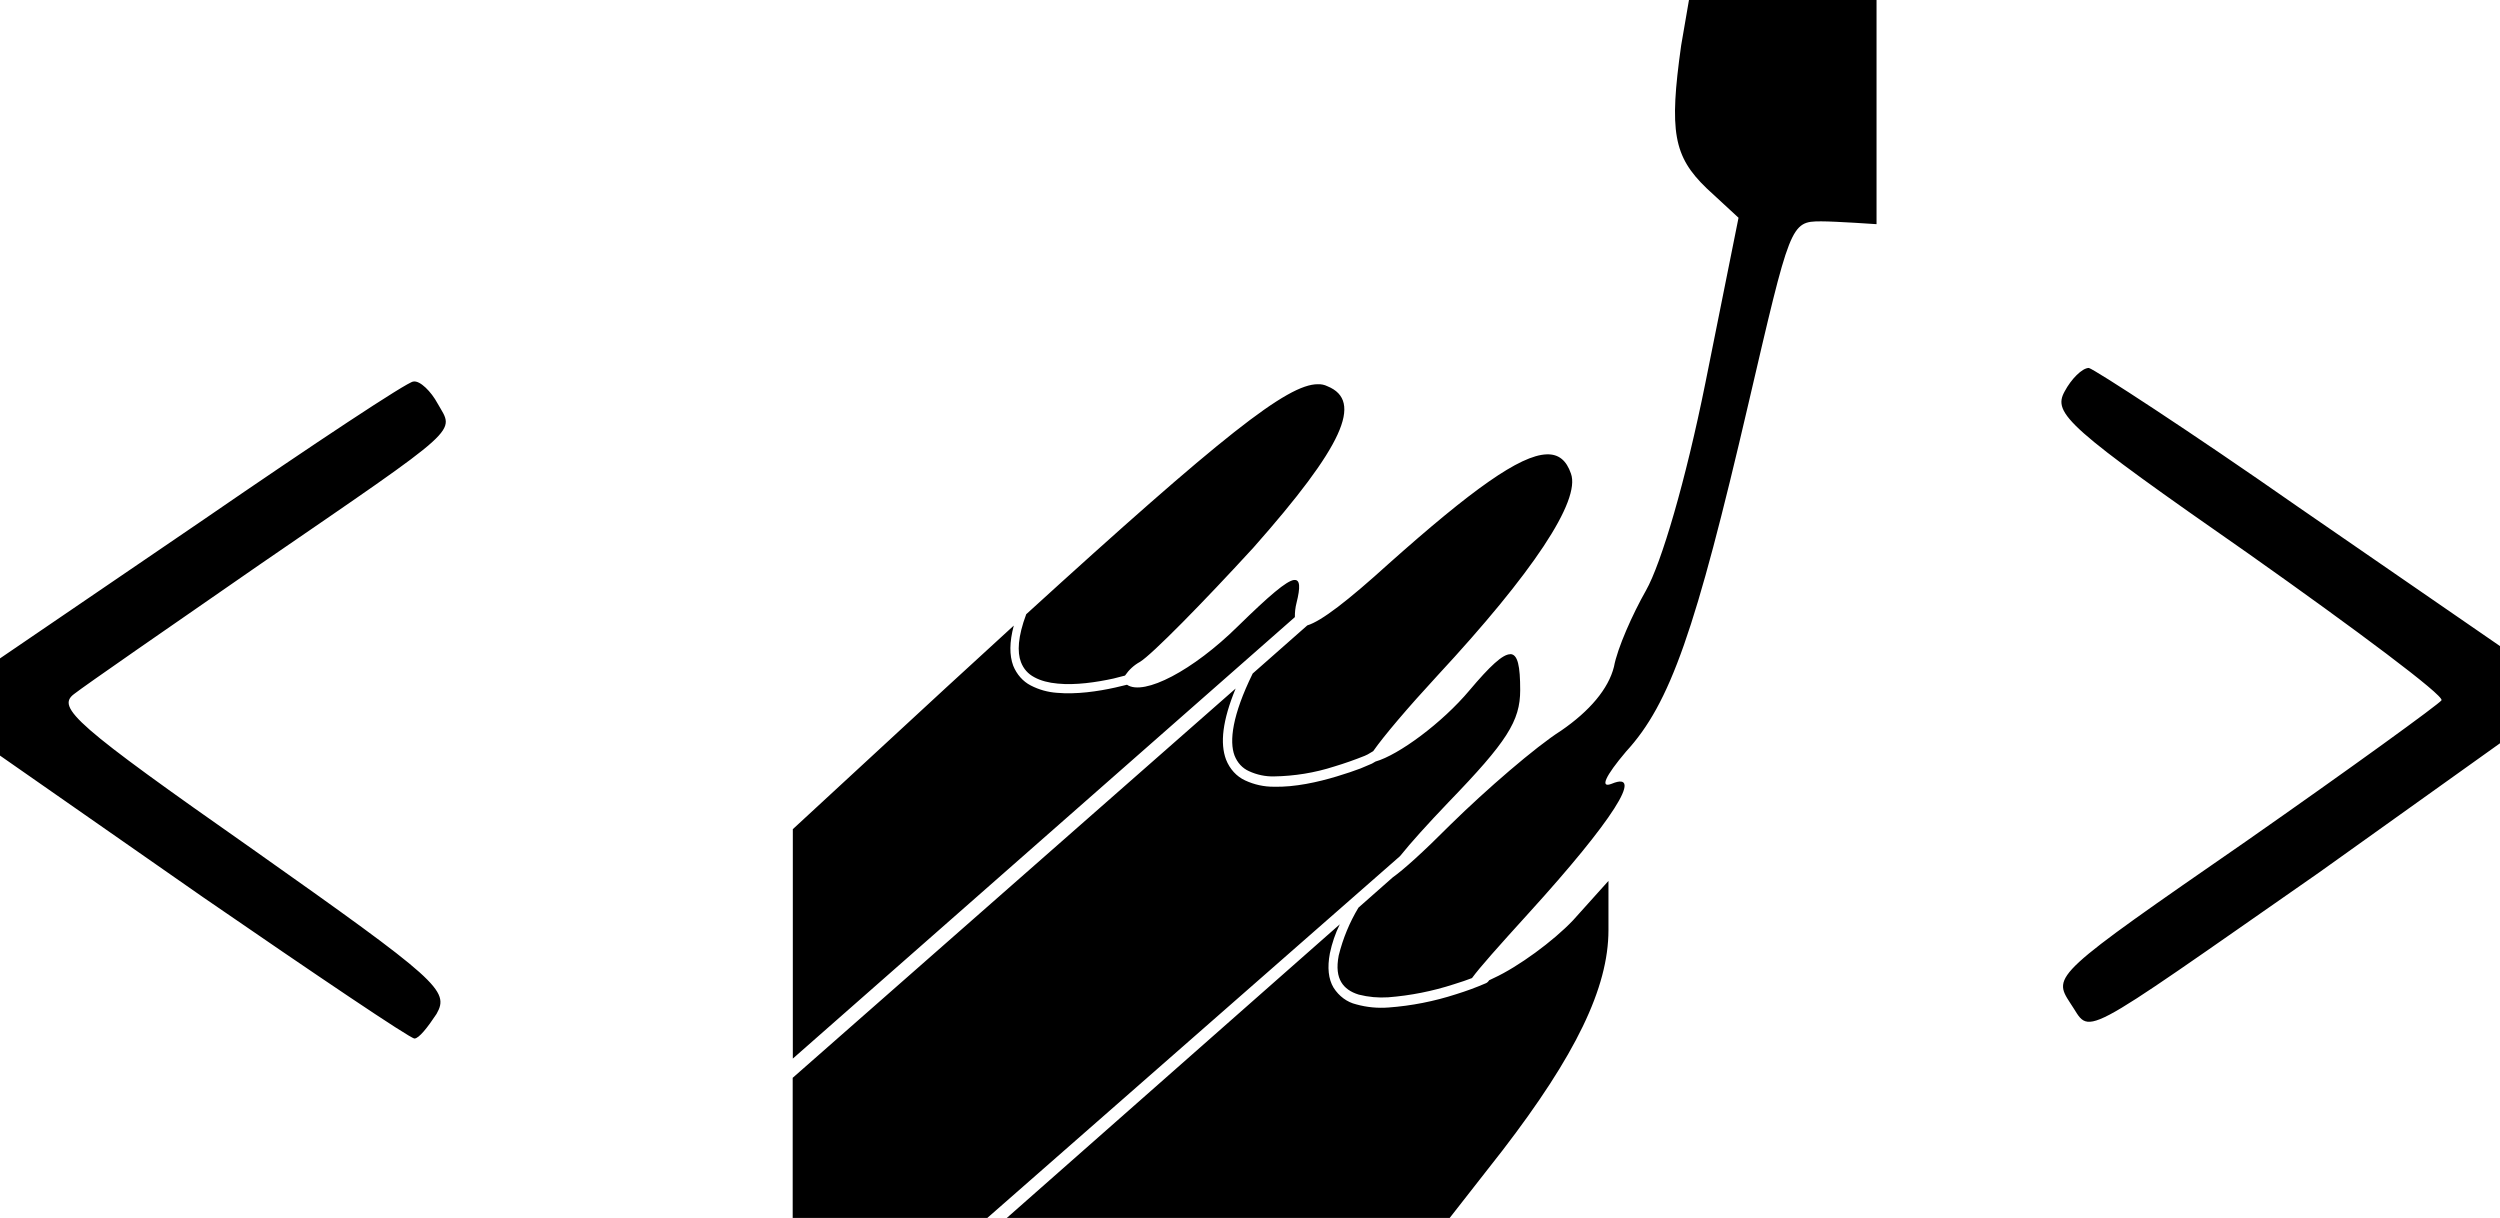 <svg width="39" height="19" viewBox="0 0 39 19" fill="none" xmlns="http://www.w3.org/2000/svg">
<path d="M26.348 0L26.226 0.709C26.037 2.053 26.106 2.438 26.622 2.936L27.121 3.397L26.605 5.969C26.296 7.503 25.917 8.789 25.677 9.212C25.47 9.576 25.23 10.113 25.178 10.401C25.092 10.746 24.799 11.092 24.352 11.399C23.957 11.649 23.182 12.32 22.633 12.859C22.194 13.3 21.892 13.57 21.728 13.686L21.192 14.159C21.054 14.388 20.95 14.639 20.884 14.905C20.847 15.099 20.868 15.228 20.924 15.322C20.978 15.413 21.069 15.477 21.197 15.516C21.347 15.554 21.501 15.568 21.655 15.558C22.003 15.531 22.347 15.463 22.682 15.354C22.796 15.32 22.885 15.287 22.963 15.258C23.083 15.093 23.361 14.781 23.853 14.239C25.16 12.801 25.659 12.014 25.144 12.226C24.953 12.302 25.04 12.11 25.366 11.725C26.055 10.976 26.45 9.845 27.276 6.295C27.929 3.493 27.929 3.453 28.41 3.453C28.636 3.453 29.274 3.497 29.274 3.497V0H27.809H26.348ZM32.586 5.74C32.482 5.74 32.31 5.914 32.208 6.107C32.019 6.451 32.242 6.662 35.079 8.639C36.764 9.83 38.123 10.846 38.088 10.924C38.054 10.98 36.678 11.979 35.029 13.131C32.035 15.202 32.019 15.222 32.294 15.645C32.638 16.143 32.294 16.316 36.179 13.61L39 11.595V10.079L35.852 7.909C34.151 6.72 32.672 5.76 32.586 5.74ZM6.448 5.952C6.362 5.952 4.883 6.932 3.182 8.102L0 10.271V11.787L3.164 13.994C4.919 15.202 6.398 16.201 6.466 16.201C6.534 16.201 6.672 16.027 6.81 15.817C7.017 15.453 6.843 15.298 3.937 13.245C1.17 11.306 0.877 11.038 1.154 10.828C1.326 10.693 2.632 9.79 4.043 8.813C7.259 6.605 7.087 6.758 6.828 6.297C6.726 6.107 6.552 5.934 6.45 5.952H6.448ZM20.559 5.994C20.085 5.991 19.064 6.798 16.009 9.582C15.878 9.932 15.867 10.173 15.927 10.329C15.967 10.434 16.037 10.513 16.136 10.565C16.234 10.619 16.36 10.652 16.5 10.664C16.778 10.692 17.106 10.643 17.371 10.585L17.55 10.539C17.612 10.448 17.692 10.375 17.784 10.325C17.973 10.209 18.764 9.404 19.555 8.541C20.948 6.966 21.274 6.255 20.707 6.025C20.661 6.002 20.61 5.992 20.559 5.994ZM24.128 7.088C23.71 7.101 22.958 7.641 21.669 8.789C21.023 9.375 20.613 9.69 20.394 9.756L19.542 10.507C19.222 11.159 19.175 11.564 19.259 11.787C19.281 11.842 19.311 11.892 19.35 11.934C19.388 11.975 19.434 12.008 19.484 12.03C19.607 12.087 19.74 12.115 19.874 12.112C20.193 12.107 20.51 12.056 20.816 11.957C20.976 11.909 21.134 11.853 21.289 11.791L21.336 11.769L21.422 11.718C21.585 11.484 21.959 11.043 22.427 10.536C23.905 8.943 24.661 7.811 24.507 7.389C24.437 7.184 24.317 7.081 24.128 7.088ZM20.189 9.047C20.069 9.061 19.799 9.293 19.313 9.768C18.611 10.461 17.846 10.86 17.581 10.682L17.396 10.726C17.126 10.786 16.79 10.835 16.489 10.808C16.347 10.798 16.208 10.76 16.079 10.693C15.958 10.631 15.861 10.521 15.806 10.385C15.746 10.222 15.746 10.019 15.815 9.759L14.758 10.728L12.368 12.935V16.514L20.2 9.627C20.199 9.552 20.207 9.476 20.226 9.404C20.287 9.161 20.283 9.038 20.189 9.048V9.047ZM23.559 10.206C23.441 10.206 23.242 10.392 22.925 10.768C22.495 11.281 21.817 11.778 21.458 11.88L21.403 11.912L21.224 11.988C21.125 12.026 21.002 12.067 20.854 12.112C20.561 12.201 20.197 12.282 19.872 12.273C19.719 12.274 19.567 12.241 19.425 12.175C19.291 12.114 19.184 11.997 19.126 11.849C19.032 11.597 19.069 11.243 19.276 10.741L12.366 16.814V19H15.402L21.84 13.356C22.007 13.148 22.26 12.867 22.599 12.512C23.509 11.571 23.715 11.247 23.715 10.766C23.715 10.392 23.678 10.204 23.559 10.204V10.206ZM25.092 13.742L24.541 14.355C24.232 14.682 23.681 15.084 23.304 15.257L23.229 15.293L23.224 15.302L23.208 15.32C23.194 15.333 23.187 15.335 23.176 15.34C23.026 15.405 22.873 15.461 22.718 15.509C22.373 15.621 22.019 15.691 21.661 15.717C21.492 15.73 21.322 15.714 21.157 15.668C21.014 15.634 20.888 15.541 20.803 15.407C20.723 15.273 20.704 15.095 20.746 14.872C20.779 14.714 20.831 14.561 20.901 14.419L15.706 19H22.615L23.441 17.944C24.575 16.468 25.092 15.413 25.092 14.509V13.742Z" fill="currentColor"/>
</svg>
